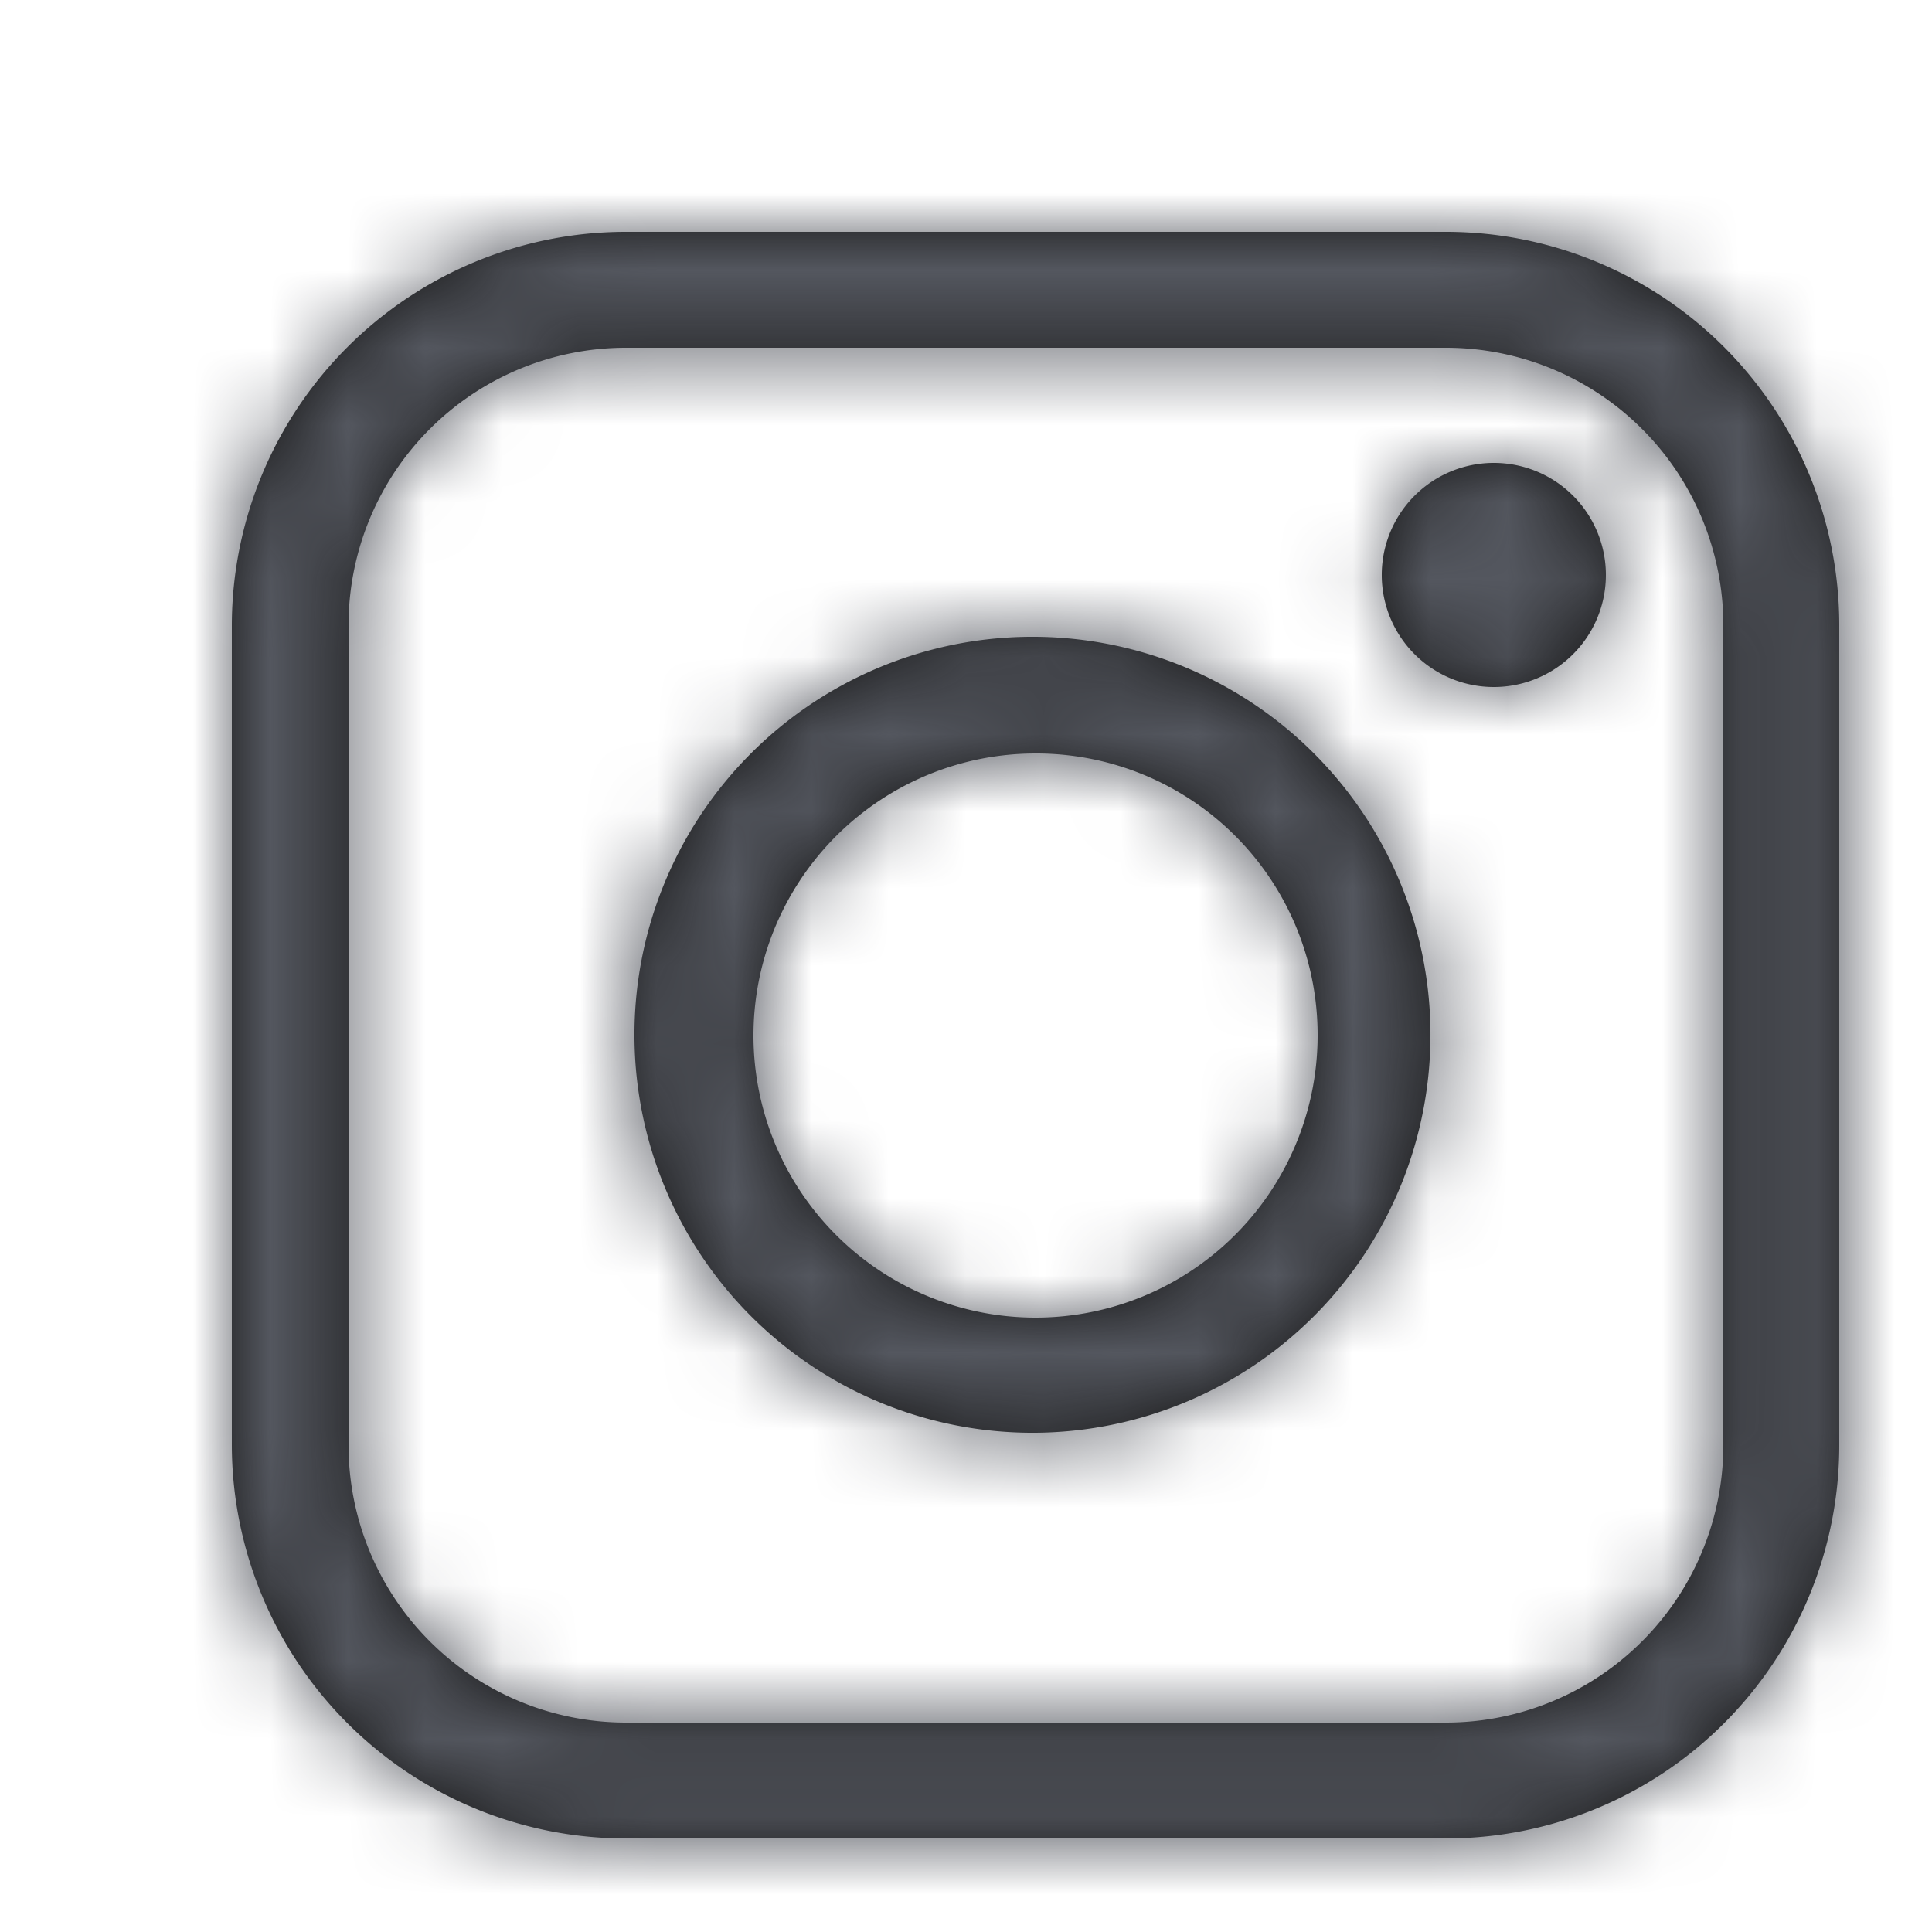 <svg xmlns="http://www.w3.org/2000/svg" xmlns:xlink="http://www.w3.org/1999/xlink" width="25" height="25" viewBox="0 0 25 25">
    <defs>
        <path id="a" d="M17.71 22.79H7.09A5.1 5.1 0 0 1 2 17.7V7.08A5.1 5.1 0 0 1 7.09 2h10.62a5.09 5.09 0 0 1 5.09 5.08V17.7a5.09 5.09 0 0 1-5.09 5.09zM7.09 3.5a3.59 3.59 0 0 0-3.58 3.58V17.7a3.59 3.59 0 0 0 3.58 3.59h10.62a3.59 3.59 0 0 0 3.59-3.59V7.08a3.59 3.59 0 0 0-3.59-3.58H7.09zm5.31 14.04a5.15 5.15 0 1 1-.08-10.3 5.15 5.15 0 0 1 .08 10.3zm0-8.79a3.65 3.65 0 1 0 3.65 3.64 3.64 3.64 0 0 0-3.65-3.64zm5.93-.86a1.45 1.45 0 1 1 0-2.9 1.45 1.45 0 0 1 0 2.9z"/>
    </defs>
    <g fill="none" fill-rule="evenodd" transform="translate(1 1)">
        <mask id="b" fill="#fff">
            <use xlink:href="#a"/>
        </mask>
        <use fill="#141414" fill-rule="nonzero" xlink:href="#a"/>
        <g fill="#54575F" mask="url(#b)">
            <path d="M0 0h24v24H0z"/>
        </g>
    </g>
</svg>
